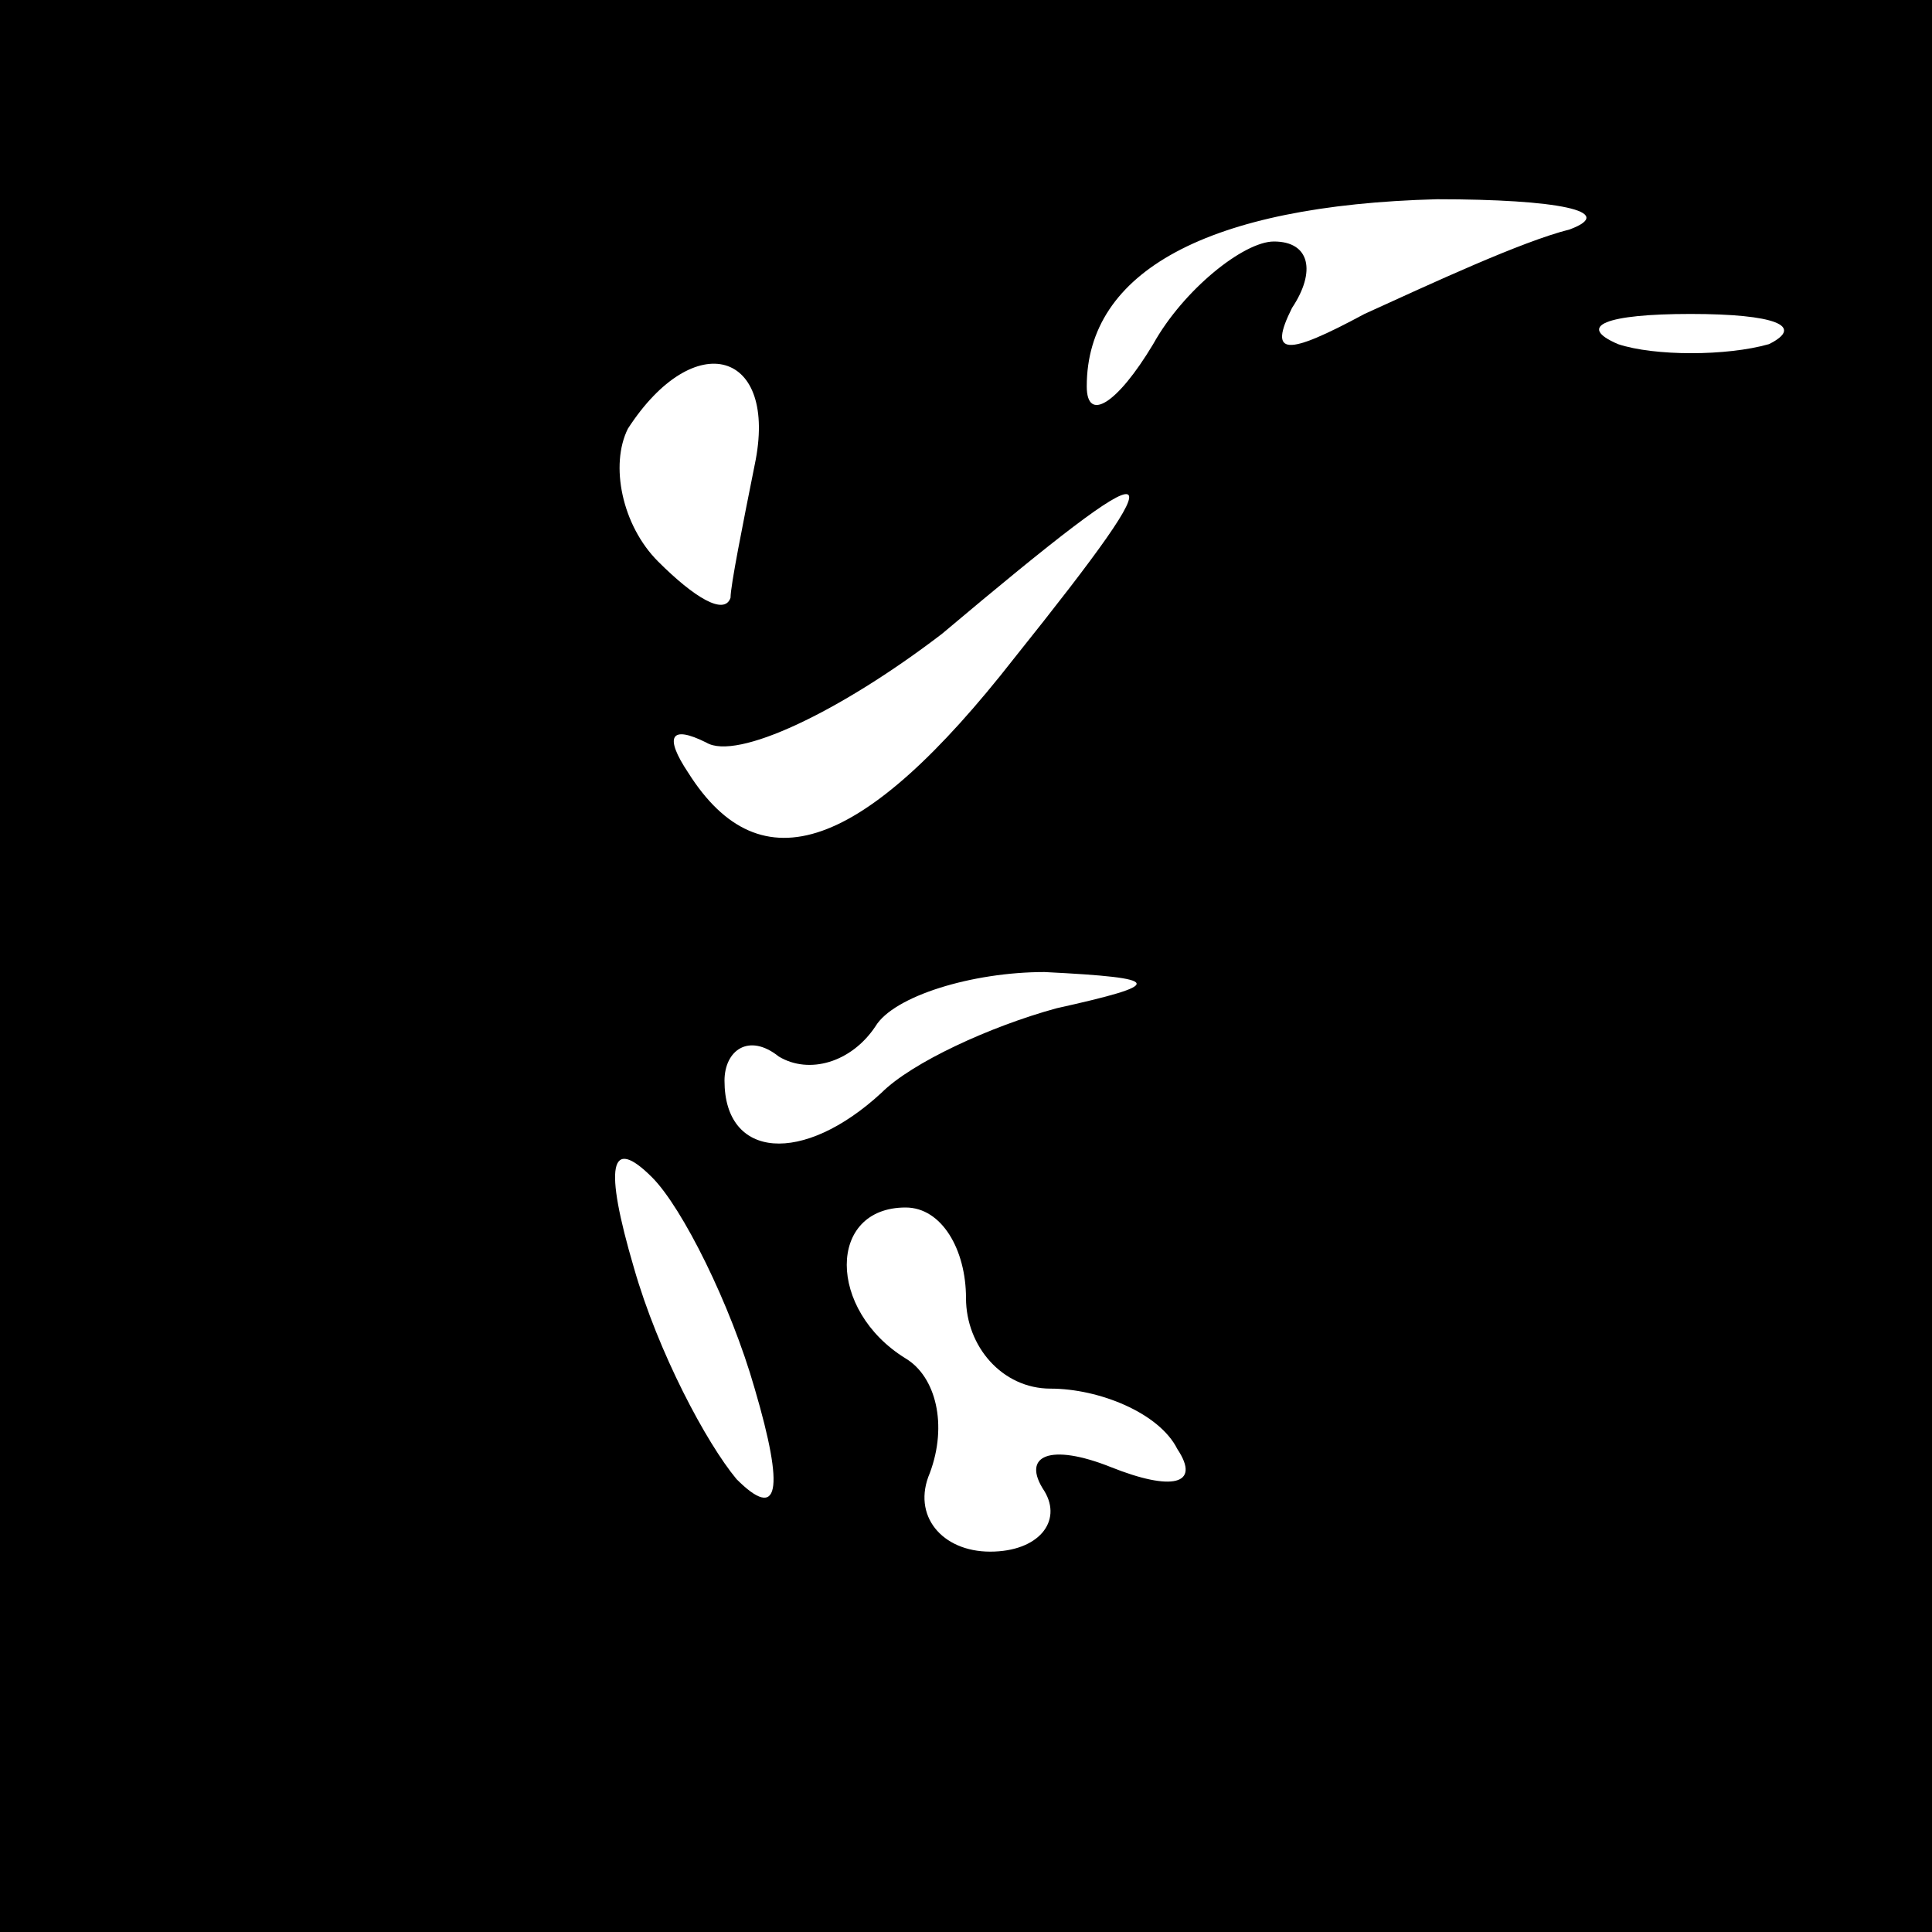 <?xml version="1.0" standalone="no"?>
<!DOCTYPE svg PUBLIC "-//W3C//DTD SVG 20010904//EN"
 "http://www.w3.org/TR/2001/REC-SVG-20010904/DTD/svg10.dtd">
<svg version="1.0" xmlns="http://www.w3.org/2000/svg"
 width="32pt" height="32pt" viewBox="0 0 32 32"
 preserveAspectRatio="xMidYMid meet">
<rect x="0" y="0" width="32" height="32" fill="#808080" stroke="none"/>
<g transform="translate(0,32) scale(0.1,-0.1)"
fill="#000000" stroke="none">
<path fill="#000000" stroke="none" d="M0 160 l0 -160 160 0 160 0 0 160 0
160 -160 0 -160 0 0 -160z"/>
<path fill="#ffffff" stroke="none" d="M260 282 c-8 -2 -23 -9 -34 -14 -13 -7
-16 -7 -12 1 4 6 3 11 -3 11 -5 0 -15 -8 -20 -17 -6 -10 -11 -13 -11 -7 0 19
20 30 58 31 20 0 30 -2 22 -5z"/>
<path fill="#ffffff" stroke="none" d="M293 263 c-7 -2 -19 -2 -25 0 -7 3 -2
5 12 5 14 0 19 -2 13 -5z"/>
<path fill="#ffffff" stroke="none" d="M125 243 c-2 -10 -4 -20 -4 -22 -1 -3
-6 0 -12 6 -6 6 -8 16 -5 22 11 17 25 13 21 -6z"/>
<path fill="#ffffff" stroke="none" d="M168 211 c-25 -32 -42 -38 -54 -19 -4
6 -3 8 3 5 5 -3 22 5 39 18 38 32 40 31 12 -4z"/>
<path fill="#ffffff" stroke="none" d="M175 153 c-11 -3 -24 -9 -29 -14 -13
-12 -26 -11 -26 2 0 5 4 8 9 4 5 -3 12 -1 16 5 3 5 16 9 28 9 20 -1 20 -2 2
-6z"/>
<path fill="#ffffff" stroke="none" d="M125 90 c5 -17 4 -22 -3 -15 -5 6 -13
21 -17 35 -5 17 -4 22 3 15 5 -5 13 -21 17 -35z"/>
<path fill="#ffffff" stroke="none" d="M160 105 c0 -8 6 -15 14 -15 8 0 18 -4
21 -10 4 -6 -1 -7 -11 -3 -10 4 -15 2 -11 -4 3 -5 -1 -10 -9 -10 -8 0 -13 6
-10 13 3 8 1 16 -4 19 -13 8 -13 25 0 25 6 0 10 -7 10 -15z"/>
</g>
</svg>
